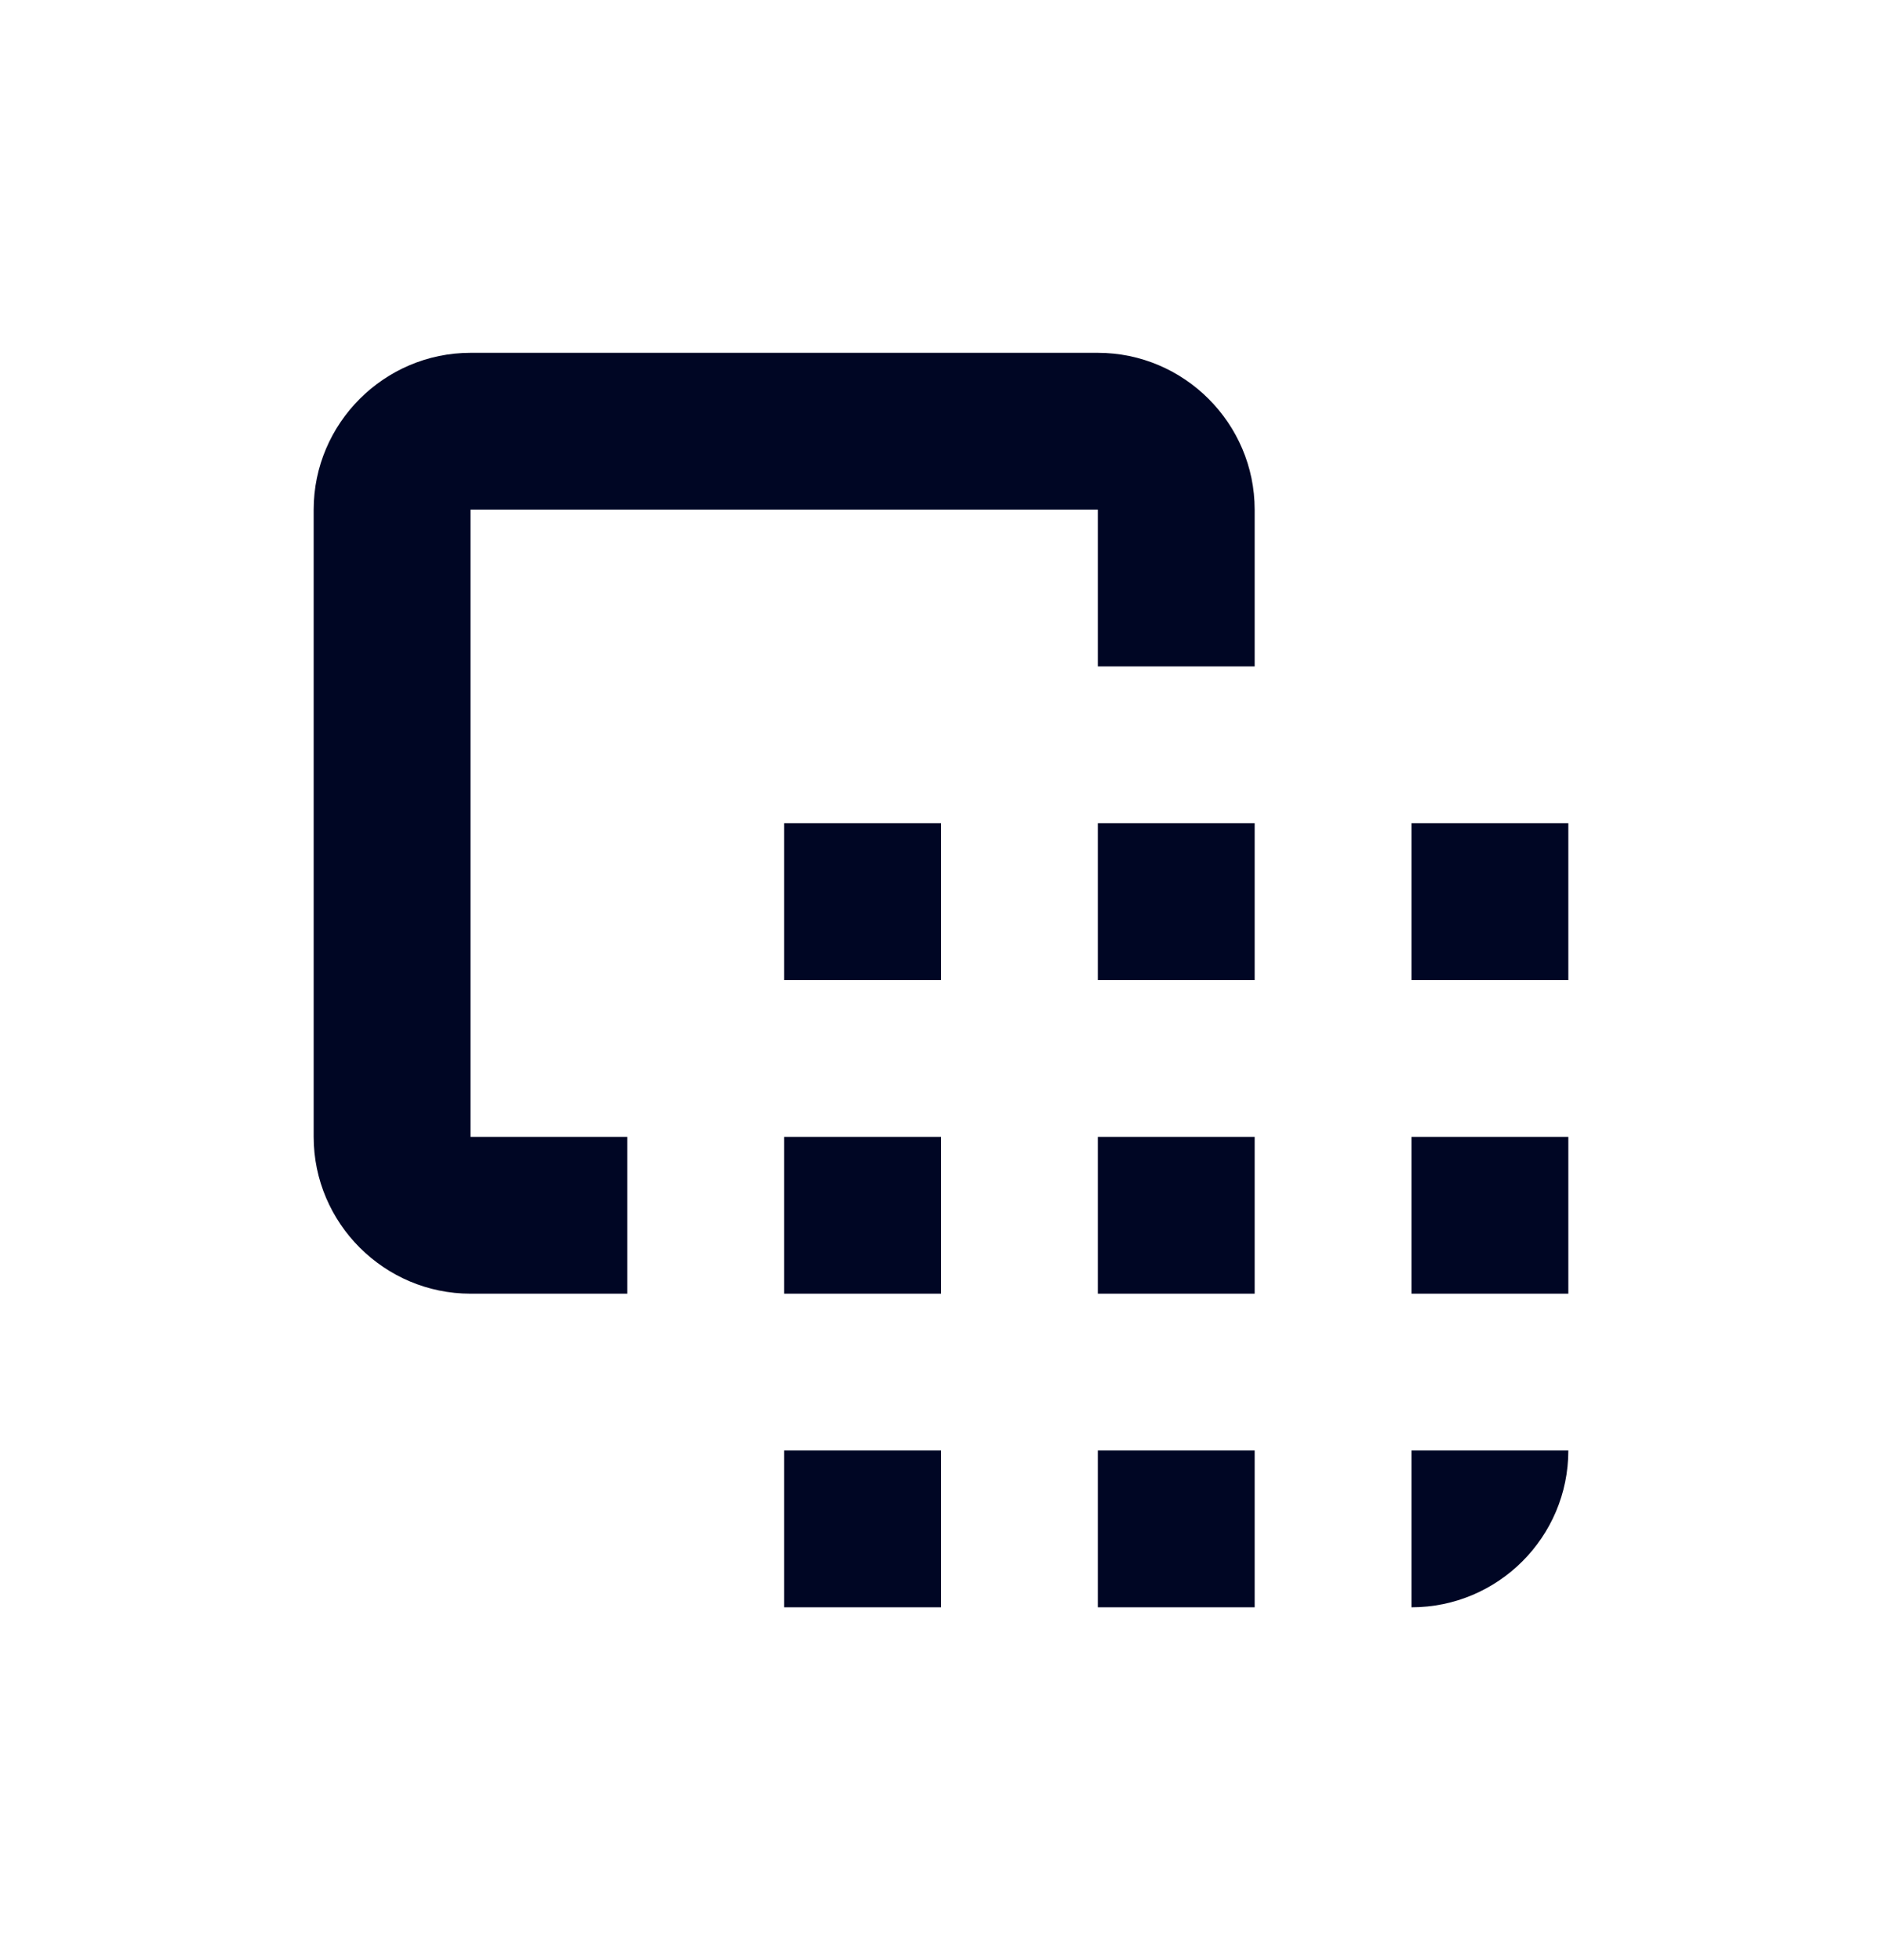 <svg width="24" height="25" viewBox="0 0 24 25" fill="none" xmlns="http://www.w3.org/2000/svg">
<path fill-rule="evenodd" clip-rule="evenodd" d="M6 4.5H14C15.1 4.5 16 5.4 16 6.5V8.5H14V6.5H6V14.5H8V16.5H6C4.9 16.5 4 15.6 4 14.5V6.5C4 5.4 4.9 4.5 6 4.5ZM12 20.5H10V18.5H12V20.5ZM14 20.5H16V18.5H14V20.5ZM20 18.5C20 19.604 19.104 20.5 18 20.5V18.5H20ZM18 12.5H20V10.5H18V12.5ZM20 16.5H18V14.5H20V16.5ZM10 16.5H12V14.5H10V16.5ZM12 12.5H10V10.5H12V12.5ZM14 12.5H16V10.5H14V12.5ZM16 16.5H14V14.5H16V16.5Z" fill="#000624"/>
</svg>
